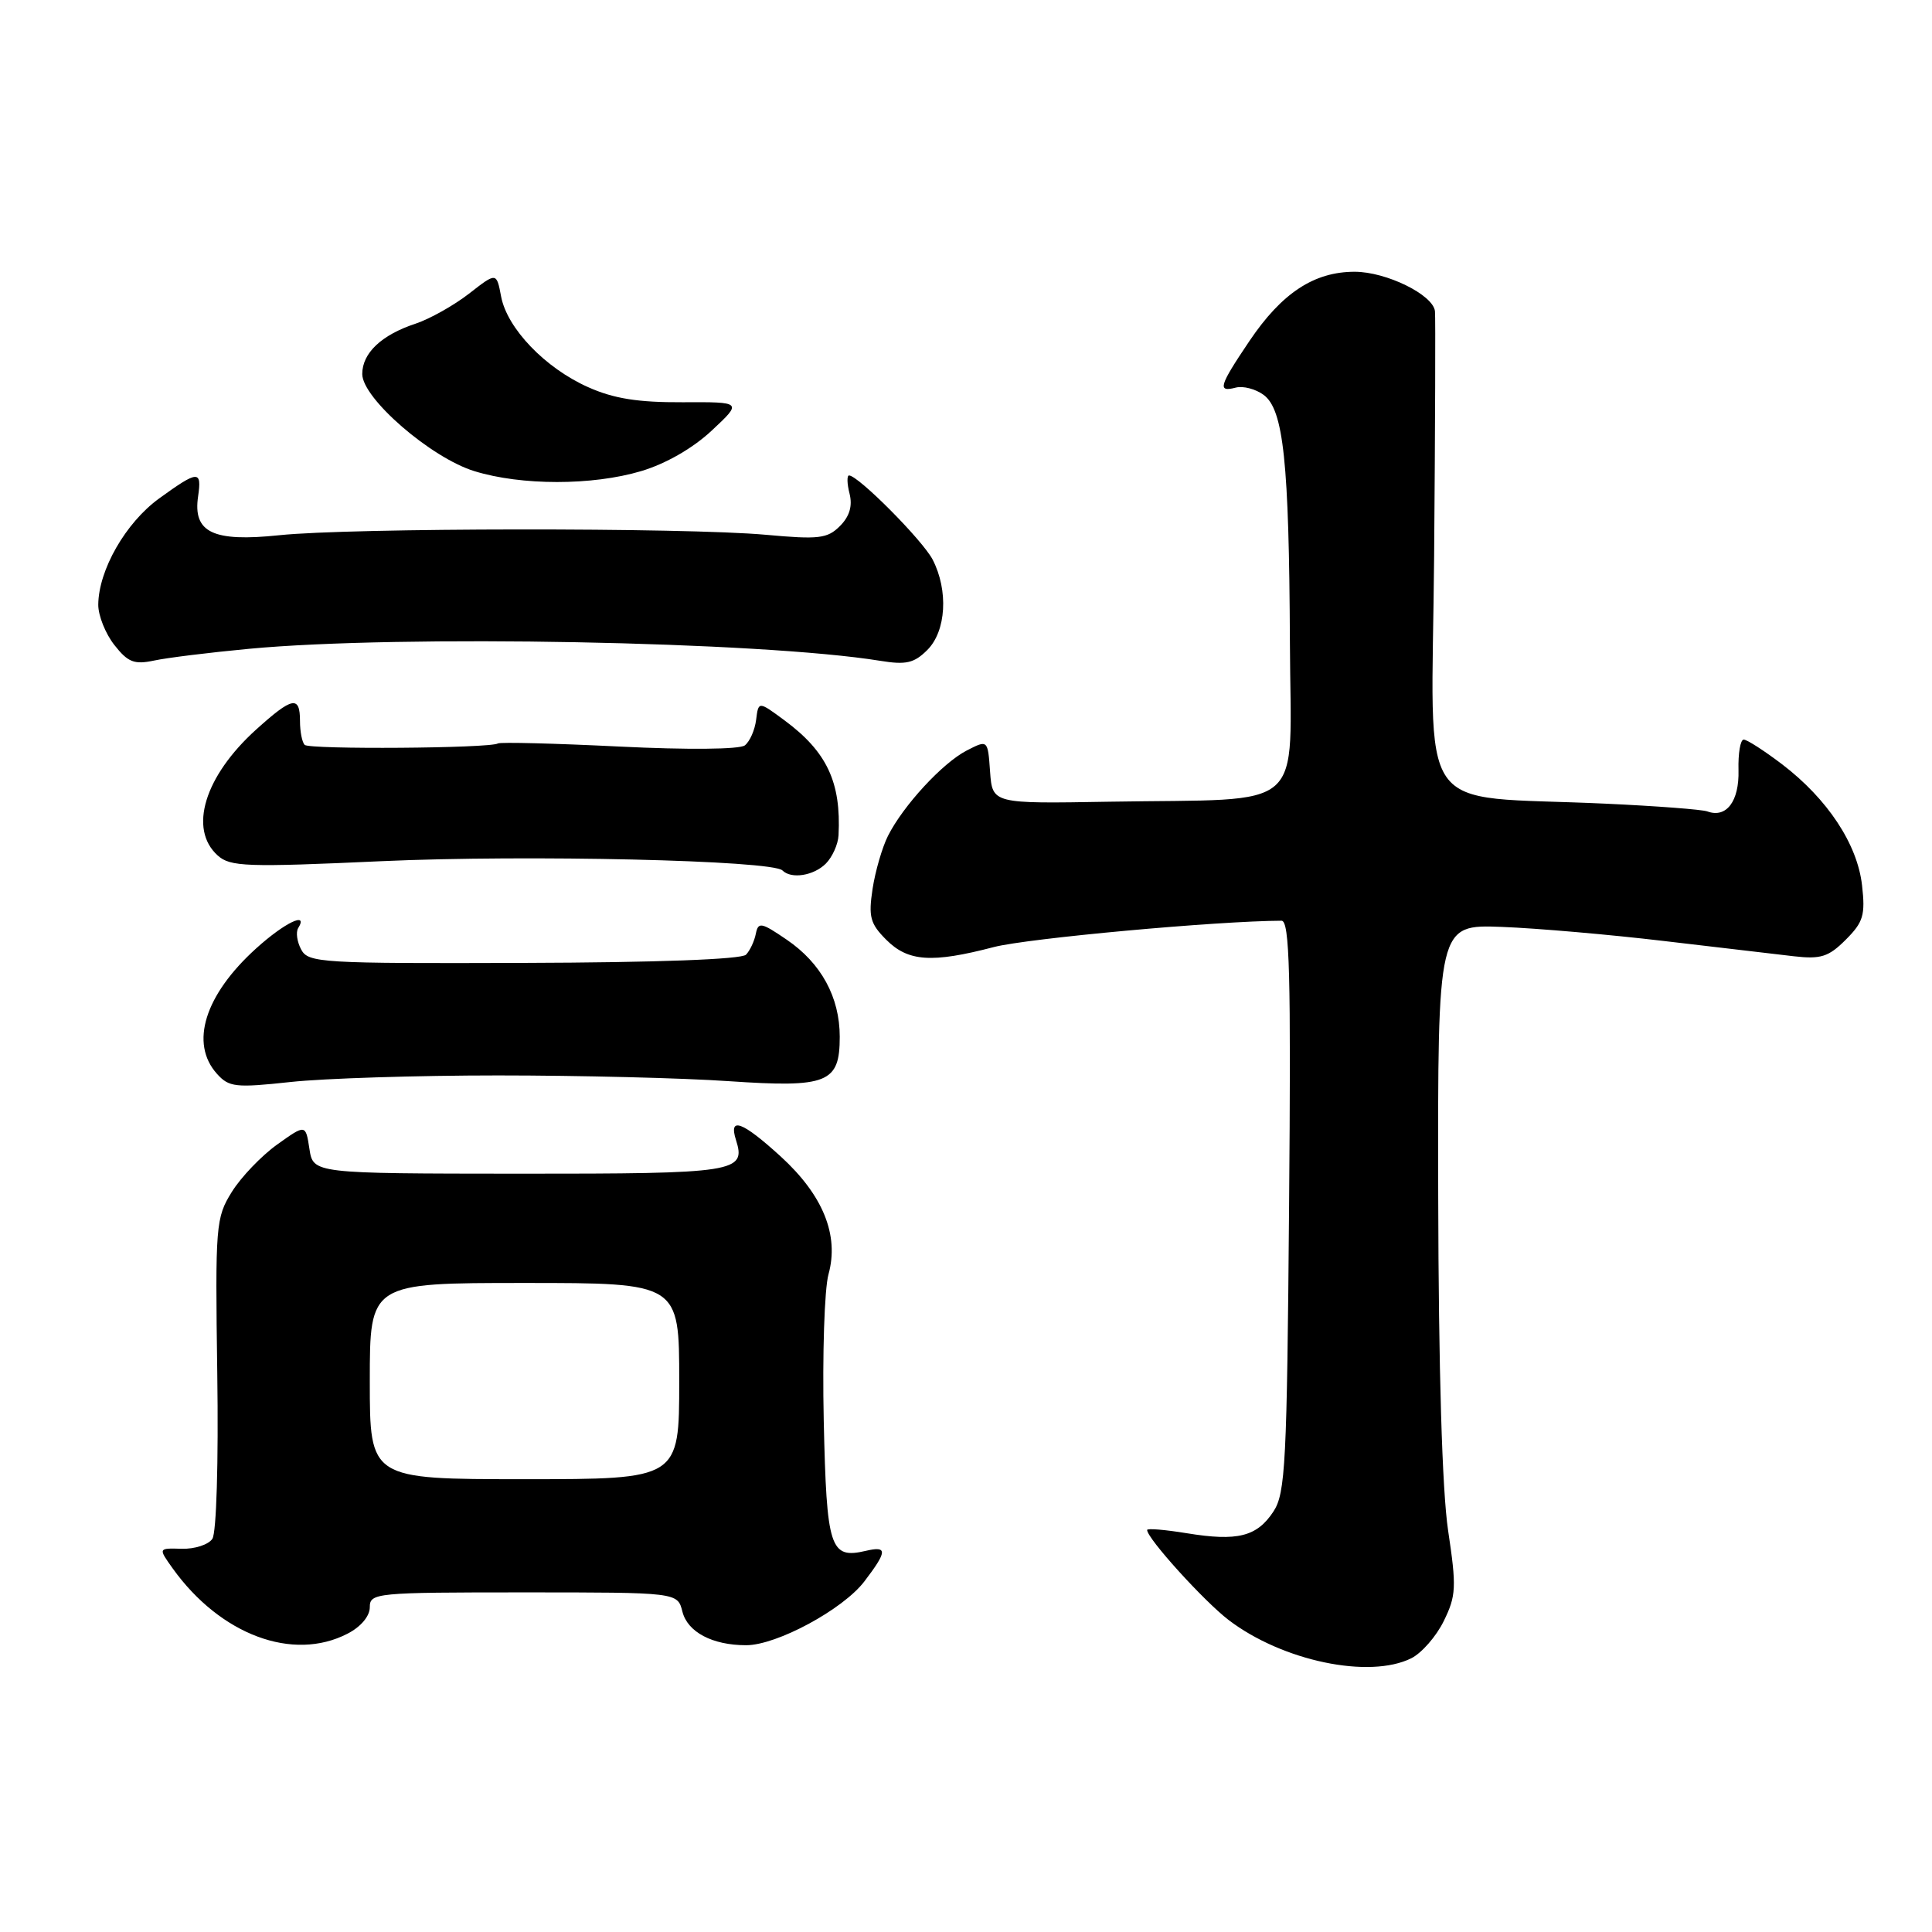 <?xml version="1.0" encoding="UTF-8" standalone="no"?>
<!DOCTYPE svg PUBLIC "-//W3C//DTD SVG 1.1//EN" "http://www.w3.org/Graphics/SVG/1.1/DTD/svg11.dtd" >
<svg xmlns="http://www.w3.org/2000/svg" xmlns:xlink="http://www.w3.org/1999/xlink" version="1.1" viewBox="0 0 256 256">
 <g >
 <path fill="currentColor"
d=" M 187.00 219.73 C 188.38 219.04 190.32 216.82 191.31 214.79 C 192.95 211.44 193.01 210.31 191.88 202.79 C 191.09 197.47 190.62 181.61 190.57 158.50 C 190.50 122.50 190.50 122.50 199.00 122.82 C 203.68 123.00 213.35 123.84 220.50 124.69 C 227.65 125.53 235.39 126.44 237.70 126.71 C 241.27 127.12 242.30 126.79 244.57 124.52 C 246.90 122.19 247.18 121.26 246.73 117.31 C 246.12 111.86 242.16 105.87 236.15 101.28 C 233.78 99.48 231.49 98.00 231.05 98.00 C 230.61 98.00 230.30 99.82 230.36 102.05 C 230.47 106.17 228.76 108.44 226.24 107.52 C 225.55 107.26 219.47 106.80 212.74 106.49 C 187.06 105.29 189.73 109.14 190.03 73.66 C 190.17 56.52 190.22 41.93 190.14 41.24 C 189.90 39.06 183.69 36.01 179.50 36.01 C 174.12 36.01 169.85 38.82 165.56 45.18 C 161.52 51.18 161.28 52.00 163.75 51.36 C 164.71 51.11 166.37 51.54 167.43 52.32 C 170.08 54.26 170.81 61.21 170.92 85.19 C 171.01 108.02 173.56 105.78 147.00 106.23 C 131.50 106.50 131.50 106.50 131.19 102.25 C 130.89 98.01 130.89 98.01 128.09 99.45 C 124.88 101.11 119.68 106.75 117.66 110.76 C 116.90 112.27 115.98 115.43 115.62 117.78 C 115.06 121.48 115.30 122.39 117.44 124.53 C 120.33 127.42 123.46 127.64 131.69 125.49 C 136.16 124.33 161.31 122.03 169.81 122.00 C 170.88 122.00 171.07 129.07 170.81 159.80 C 170.53 193.89 170.33 197.86 168.74 200.28 C 166.55 203.62 163.97 204.26 157.25 203.16 C 154.36 202.69 152.00 202.49 152.00 202.73 C 152.00 203.85 159.53 212.16 162.80 214.66 C 169.92 220.09 181.43 222.50 187.00 219.73 Z  M 46.05 216.47 C 47.81 215.57 49.00 214.15 49.00 212.97 C 49.00 211.07 49.76 211.00 69.39 211.00 C 89.78 211.00 89.78 211.00 90.42 213.54 C 91.10 216.26 94.39 218.00 98.87 218.00 C 102.92 218.00 111.70 213.26 114.53 209.55 C 117.58 205.55 117.62 204.82 114.75 205.49 C 109.98 206.61 109.53 205.23 109.15 188.23 C 108.96 179.52 109.24 170.80 109.78 168.85 C 111.21 163.67 109.06 158.37 103.46 153.25 C 98.35 148.59 96.52 147.91 97.52 151.05 C 98.88 155.33 97.60 155.53 68.82 155.52 C 41.50 155.50 41.50 155.50 41.00 152.23 C 40.50 148.96 40.50 148.96 36.72 151.66 C 34.64 153.15 31.94 155.97 30.72 157.93 C 28.59 161.36 28.51 162.30 28.79 182.00 C 28.96 193.77 28.68 203.10 28.14 203.90 C 27.62 204.68 25.79 205.27 24.07 205.22 C 20.96 205.13 20.96 205.13 22.88 207.82 C 29.19 216.62 38.81 220.22 46.05 216.47 Z  M 66.00 142.50 C 76.72 142.50 90.47 142.84 96.55 143.26 C 109.67 144.15 111.27 143.51 111.27 137.38 C 111.27 132.13 108.81 127.62 104.24 124.51 C 100.87 122.21 100.47 122.13 100.15 123.73 C 99.96 124.70 99.38 125.95 98.85 126.50 C 98.27 127.12 86.97 127.54 69.40 127.59 C 42.56 127.68 40.84 127.58 39.91 125.82 C 39.36 124.80 39.18 123.52 39.51 122.98 C 40.91 120.72 37.71 122.26 33.94 125.67 C 27.12 131.84 25.12 138.25 28.75 142.29 C 30.34 144.06 31.21 144.16 38.50 143.37 C 42.90 142.89 55.27 142.50 66.00 142.50 Z  M 109.43 114.43 C 110.29 113.56 111.05 111.88 111.11 110.68 C 111.47 103.65 109.57 99.61 103.95 95.45 C 100.50 92.90 100.50 92.90 100.19 95.38 C 100.02 96.74 99.35 98.26 98.69 98.77 C 97.99 99.30 91.13 99.37 82.03 98.92 C 73.52 98.50 66.30 98.32 65.98 98.51 C 64.94 99.16 41.00 99.33 40.37 98.70 C 40.03 98.36 39.75 96.94 39.75 95.54 C 39.75 92.13 38.75 92.33 33.94 96.67 C 27.10 102.85 24.96 109.85 28.84 113.35 C 30.50 114.85 32.63 114.93 50.59 114.11 C 69.81 113.24 102.33 113.99 103.68 115.34 C 104.85 116.51 107.82 116.04 109.43 114.43 Z  M 33.00 85.97 C 52.94 84.09 100.88 85.00 116.63 87.56 C 120.06 88.12 121.13 87.87 122.88 86.12 C 125.38 83.62 125.69 78.24 123.58 74.15 C 122.25 71.59 113.72 63.00 112.50 63.00 C 112.21 63.00 112.23 64.09 112.57 65.41 C 112.98 67.05 112.57 68.43 111.29 69.71 C 109.63 71.37 108.49 71.50 101.46 70.86 C 90.75 69.89 46.36 69.93 37.00 70.92 C 28.22 71.84 25.54 70.56 26.25 65.77 C 26.76 62.27 26.26 62.30 21.07 66.06 C 16.65 69.27 13.06 75.53 13.02 80.12 C 13.01 81.55 13.97 83.96 15.15 85.46 C 16.95 87.76 17.79 88.08 20.40 87.53 C 22.10 87.16 27.77 86.46 33.00 85.97 Z  M 84.94 62.43 C 88.20 61.46 91.80 59.40 94.30 57.06 C 98.37 53.26 98.37 53.26 90.44 53.30 C 84.55 53.33 81.32 52.82 77.93 51.30 C 72.24 48.77 67.20 43.52 66.40 39.29 C 65.79 36.07 65.79 36.07 62.15 38.91 C 60.14 40.47 56.95 42.26 55.06 42.89 C 50.54 44.38 48.00 46.79 48.00 49.56 C 48.00 52.78 57.10 60.66 62.86 62.43 C 69.09 64.35 78.47 64.35 84.94 62.43 Z  M 49.00 183.00 C 49.00 170.00 49.00 170.00 69.50 170.00 C 90.00 170.00 90.00 170.00 90.00 183.00 C 90.00 196.00 90.00 196.00 69.50 196.00 C 49.00 196.00 49.00 196.00 49.00 183.00 Z "/>
</g>
</svg>